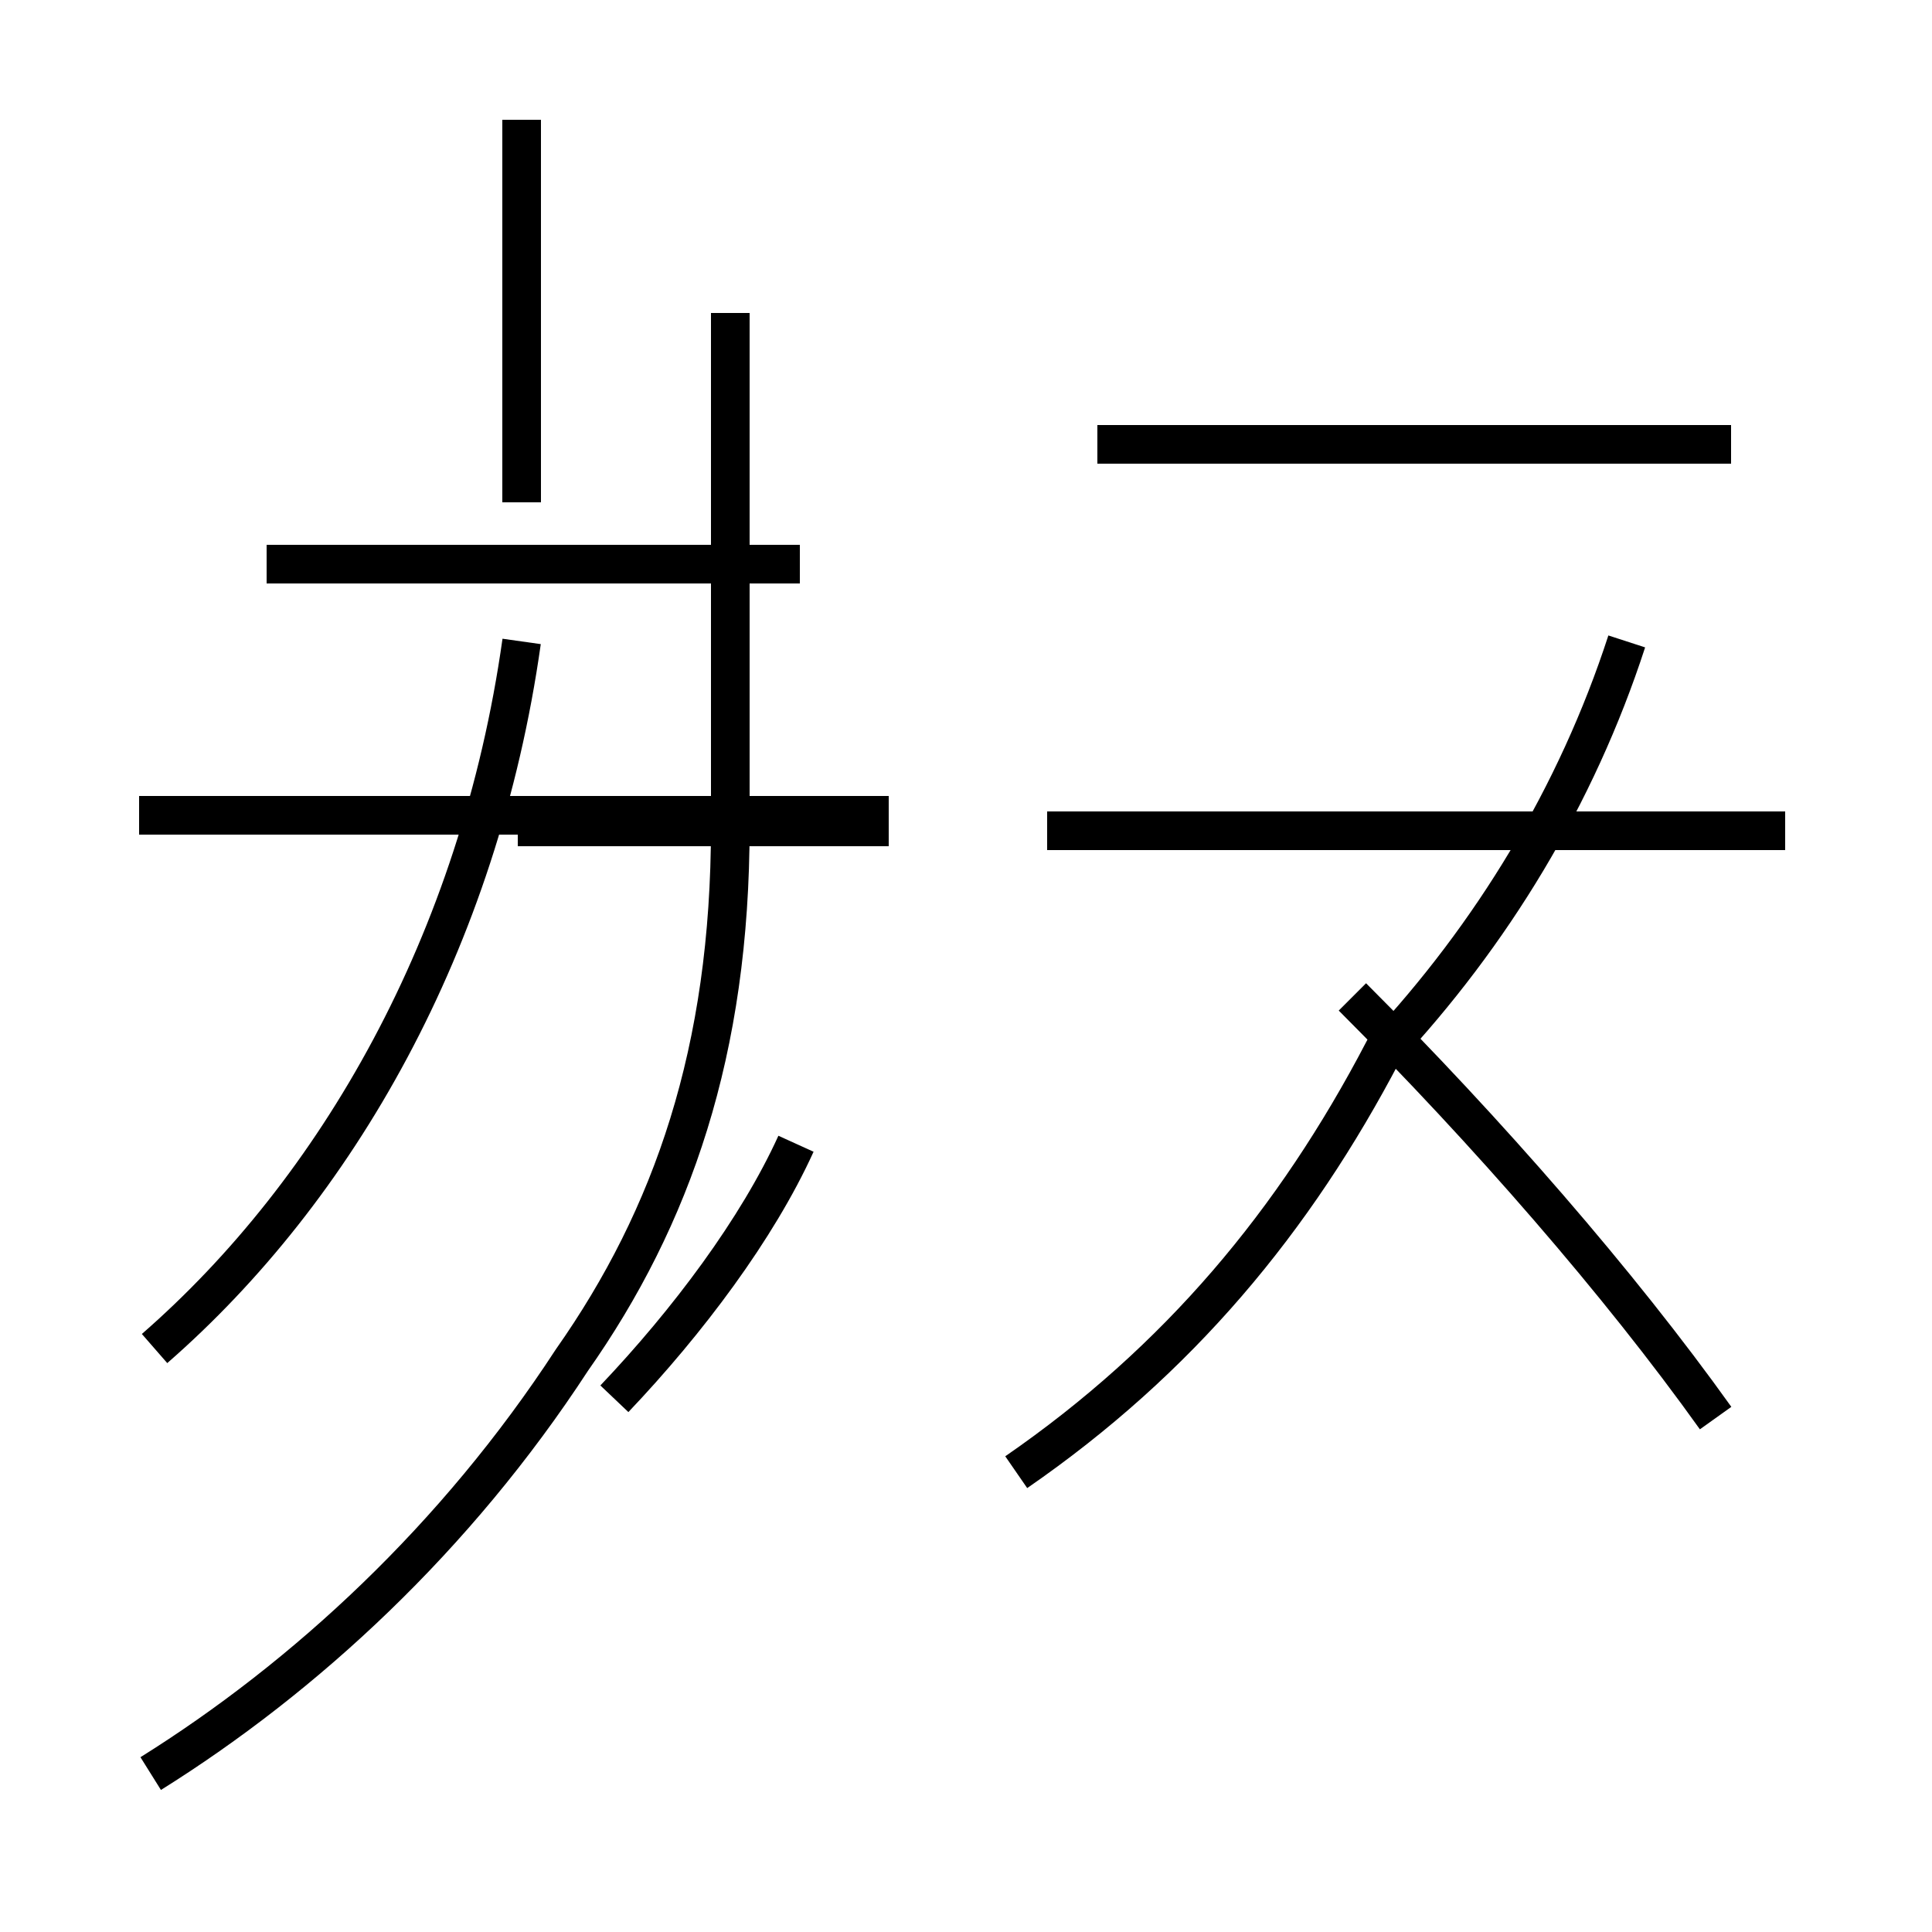 <?xml version='1.0' encoding='utf8'?>
<svg viewBox="0.0 -44.0 50.0 50.0" version="1.1" xmlns="http://www.w3.org/2000/svg">
<rect x="0.0" y="-44.0" width="50.0" height="50.0" fill="#808080" stroke="none"/>
<rect x="-1000" y="-1000" width="2000" height="2000" stroke="white" fill="white"/>
<g style="fill:none; stroke:#000000;  stroke-width:1">
<path d="M 3.9 -1.9 C 7.9 0.6 11.8 4.2 14.8 8.8 C 17.4 12.5 18.9 16.8 18.9 22.6 L 18.9 35.9 M 4.0 9.1 C 8.7 13.2 12.4 19.6 13.5 27.4 M 20.7 29.4 L 6.9 29.4 M 23.0 22.9 L 3.6 22.9 M 13.4 22.6 L 23.0 22.6 M 13.5 40.9 L 13.5 31.0 M 20.6 14.4 C 19.6 12.2 17.8 9.8 15.9 7.8 M 44.4 7.3 C 41.9 10.8 38.5 14.7 35.0 18.2 M 26.3 5.9 C 30.5 8.8 33.5 12.4 35.8 16.8 C 38.6 19.8 40.8 23.4 42.1 27.4 M 46.2 22.5 L 27.1 22.5 M 44.8 32.5 L 28.4 32.5 " transform="scale(1, -1)" />
</g>
</svg>